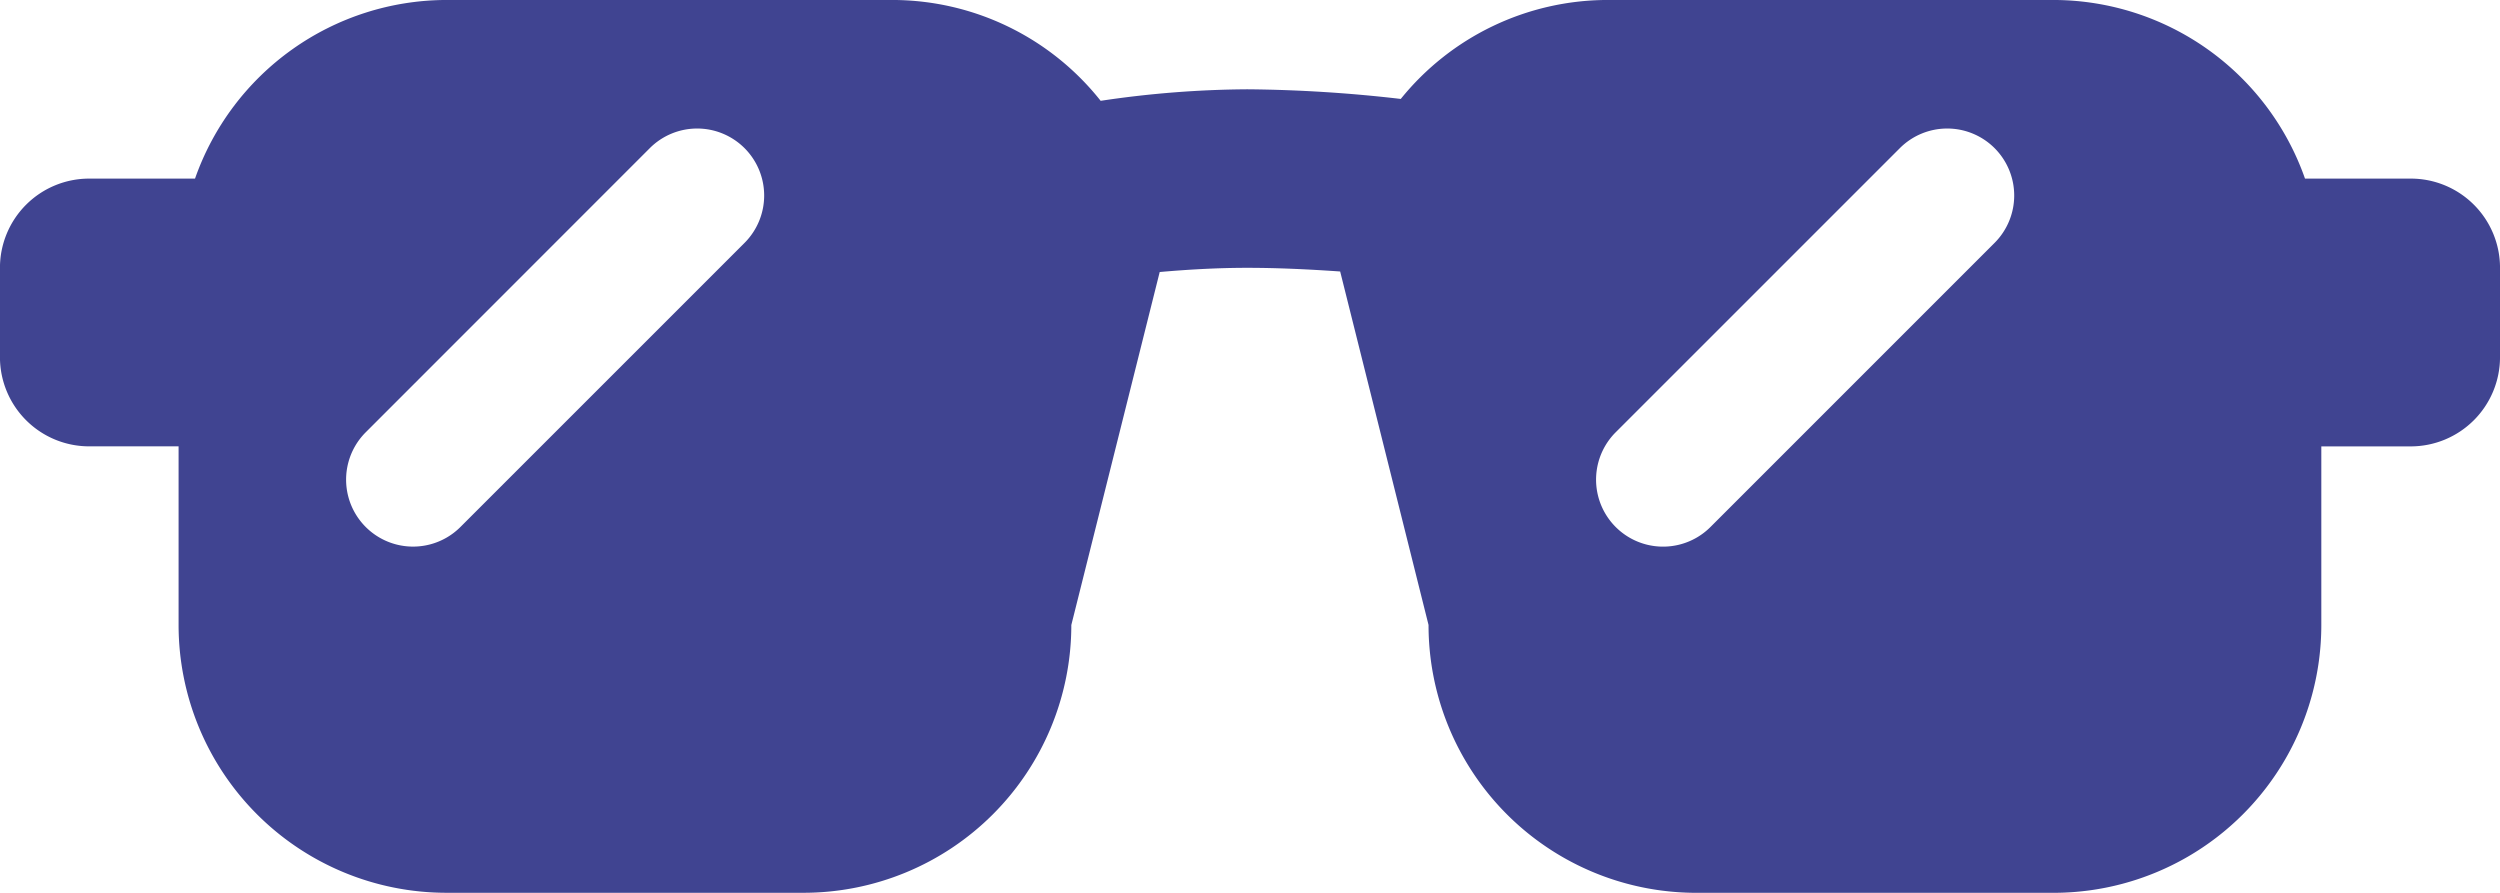 <svg xmlns="http://www.w3.org/2000/svg" width="132.961" height="47.482" viewBox="0 0 132.961 47.482"><defs><style>.a{fill:#404491;fill-rule:evenodd;}</style></defs><path class="a" d="M164.209,68.742H159.46v9.5a14.245,14.245,0,0,1-14.247,14.243H126.221A14.241,14.241,0,0,1,111.978,78.24l-4.7-18.8c-1.643-.114-3.305-.195-4.944-.195-1.577,0-3.134.09-4.654.223l-4.7,18.773A14.245,14.245,0,0,1,78.735,92.483H59.743A14.245,14.245,0,0,1,45.5,78.24v-9.5H40.751A4.745,4.745,0,0,1,36,63.993V59.244A4.744,4.744,0,0,1,40.751,54.5h5.623A14.2,14.2,0,0,1,59.743,45H83.484A14.15,14.15,0,0,1,94.54,50.363a54.42,54.42,0,0,1,7.793-.613,75.352,75.352,0,0,1,8.168.513A14.154,14.154,0,0,1,121.477,45h23.741a14.2,14.2,0,0,1,13.374,9.5h5.623a4.744,4.744,0,0,1,4.749,4.744v4.749A4.752,4.752,0,0,1,164.209,68.742ZM75.6,52.88a3.563,3.563,0,0,0-5.039,0L55.454,67.991a3.561,3.561,0,1,0,5.034,5.039L75.6,57.919A3.563,3.563,0,0,0,75.6,52.88Zm66.483,0a3.563,3.563,0,0,0-5.039,0L121.932,67.991a3.563,3.563,0,0,0,5.039,5.039l15.112-15.112A3.563,3.563,0,0,0,142.083,52.88Z" transform="translate(-36.002 -45.001)"/></svg>